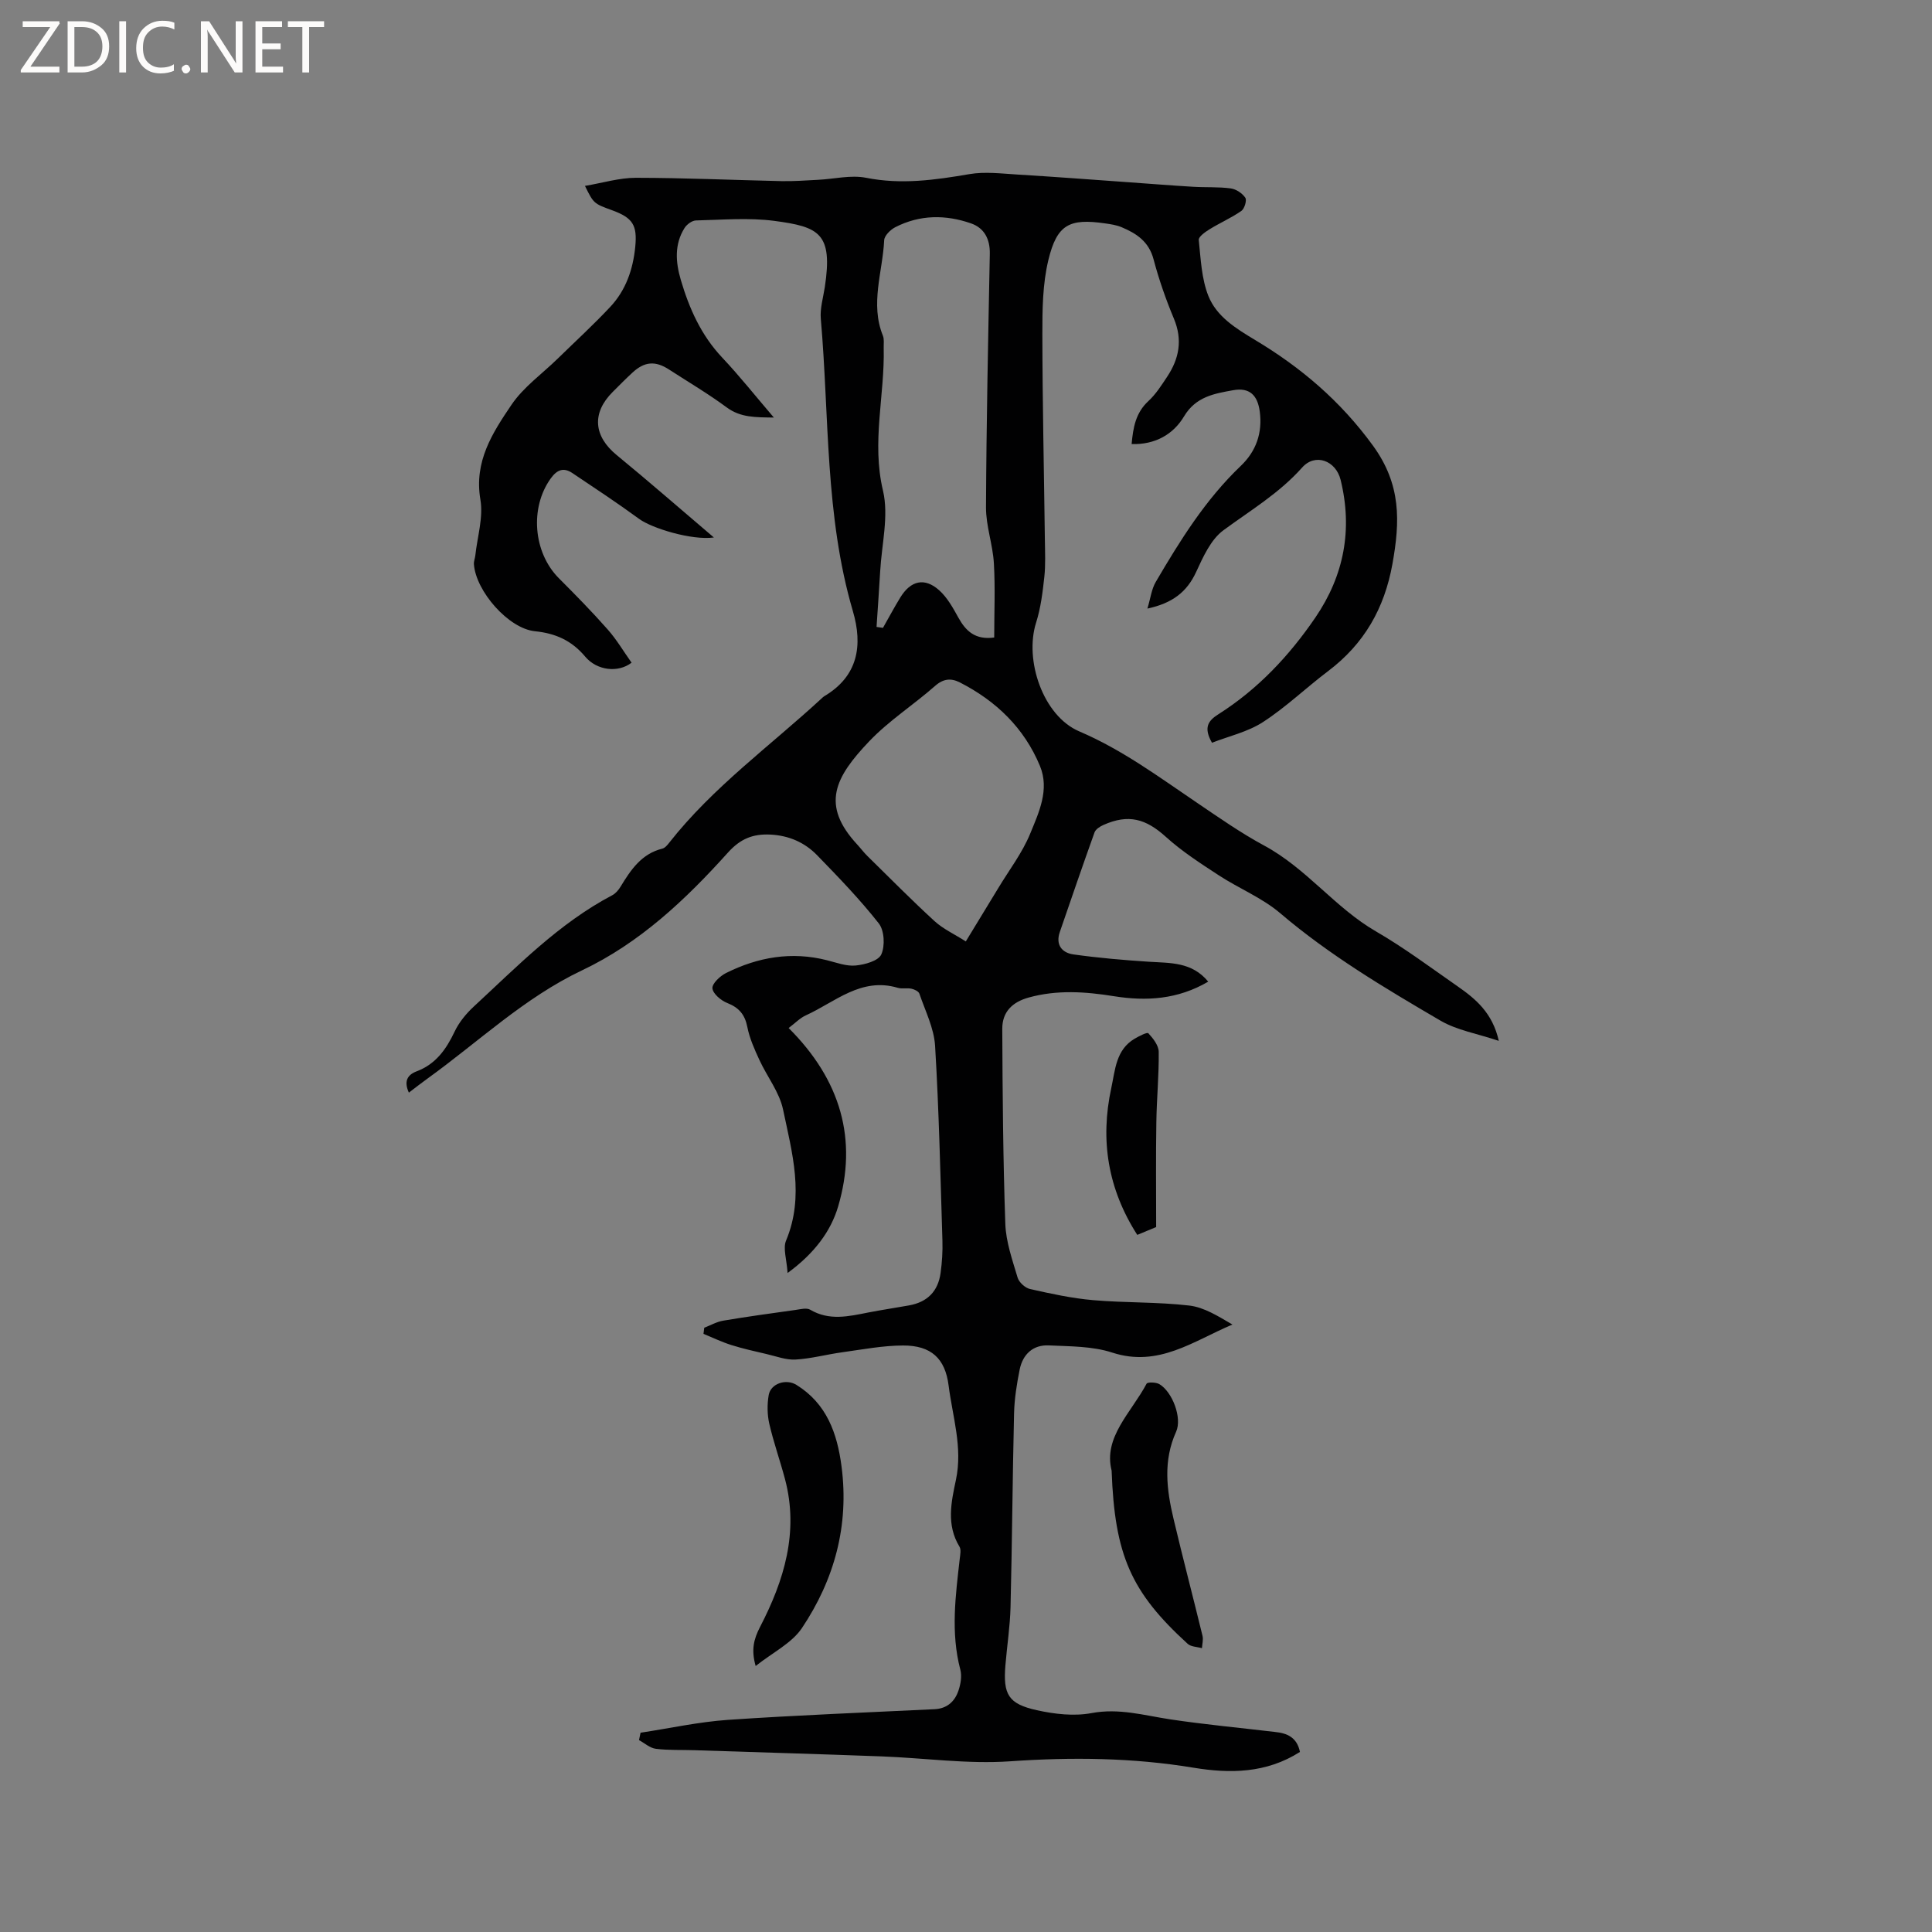 <svg enable-background="new 0 0 400 400" viewBox="0 0 400 400" xmlns="http://www.w3.org/2000/svg"><rect x="0" y="0" width="400" height="400" fill="#808080" stroke="none"/><g fill="#fcfbfa"><path d="m12.4 4.8-6.1 9h6v1.2h-8v-.5l6.1-8.9h-5.7v-1.2h7.6v.4z"/><path d="m14 15v-10.6h3c1.6 0 2.9.5 4 1.4s1.6 2.2 1.6 3.8-.5 3-1.6 3.9-2.4 1.5-4 1.5zm1.4-9.4v8.2h1.6c1.3 0 2.4-.4 3.1-1.1s1.1-1.8 1.1-3.1-.4-2.3-1.2-3-1.8-1-3.1-1z"/><path d="m26.1 4.4v10.6h-1.4v-10.6z"/><path d="m36.1 14.6c-.8.4-1.8.6-2.9.6-1.5 0-2.7-.5-3.6-1.4s-1.4-2.2-1.4-3.8c0-1.7.5-3.1 1.5-4.1s2.3-1.6 3.9-1.6c1 0 1.8.1 2.5.4v1.4c-.8-.4-1.6-.6-2.5-.6-1.2 0-2.1.4-2.9 1.2s-1.1 1.8-1.1 3.2c0 1.3.3 2.3 1 3s1.6 1.1 2.7 1.1c1 0 2-.2 2.7-.7v1.3z"/><path d="m37.6 14.3c0-.2.1-.5.3-.6s.4-.3.6-.3c.3 0 .5.1.6.3s.3.4.3.6-.1.4-.3.6-.4.3-.6.3c-.3 0-.5-.1-.6-.3s-.3-.4-.3-.6z"/><path d="m50.2 15h-1.6l-5.3-8.2c-.2-.2-.3-.5-.4-.7 0 .2.1.7.1 1.5v7.4h-1.4v-10.6h1.7l5.2 8.1c.2.4.4.6.4.7 0-.3-.1-.8-.1-1.5v-7.3h1.4z"/><path d="m58.6 15h-5.7v-10.6h5.5v1.2h-4.1v3.4h3.8v1.2h-3.8v3.6h4.3z"/><path d="m67.1 5.6h-3.1v9.4h-1.4v-9.4h-3v-1.2h7.5z"/></g><path d="m269.14 362.72c-6.99 4.45-14.52 4.5-22 3.27-12.65-2.09-25.24-2.22-38.02-1.33-8.81.61-17.75-.69-26.64-1.02-12.92-.48-25.84-.86-38.76-1.28-2.65-.09-5.32.04-7.93-.29-1.22-.15-2.33-1.17-3.49-1.8.11-.51.21-1.02.32-1.53 6.03-.91 12.02-2.24 18.08-2.66 14.25-.97 28.54-1.52 42.81-2.21 2.58-.13 4.16-1.6 4.92-3.82.46-1.35.75-3.02.4-4.35-2.03-7.69-.99-15.34-.12-23.01.09-.82.31-1.86-.06-2.47-2.76-4.51-1.71-9.24-.73-13.85 1.42-6.7-.7-13.04-1.52-19.51-.71-5.62-3.63-8.3-9.41-8.29-4.19.01-8.39.82-12.58 1.4-3.25.44-6.46 1.33-9.71 1.51-1.97.11-4.01-.68-6-1.14-2.44-.57-4.89-1.11-7.27-1.86-1.97-.62-3.85-1.53-5.78-2.32.05-.42.11-.85.16-1.27 1.3-.5 2.57-1.23 3.92-1.46 4.97-.84 9.96-1.52 14.96-2.22 1.02-.14 2.3-.49 3.05-.05 3.96 2.34 7.96 1.38 12.02.58 2.8-.55 5.64-.96 8.45-1.47 3.77-.68 6.01-2.89 6.53-6.73.3-2.2.45-4.44.38-6.65-.42-13.46-.71-26.93-1.52-40.36-.22-3.66-2.04-7.23-3.25-10.8-.17-.49-1.04-.9-1.65-1.03-.92-.2-1.95.08-2.84-.19-7.59-2.24-12.95 2.95-19.02 5.71-1.22.55-2.21 1.61-3.56 2.62 10.82 10.79 14.32 23.11 10.25 36.94-1.51 5.13-4.92 9.73-10.47 13.78-.18-2.84-.99-5.09-.31-6.72 3.84-9.2 1.24-18.21-.63-27.14-.76-3.6-3.31-6.8-4.9-10.26-1.01-2.19-2.03-4.46-2.49-6.8-.51-2.59-1.73-4.02-4.16-4.98-1.29-.51-2.95-1.9-3.07-3.03-.1-.97 1.56-2.54 2.79-3.16 6.63-3.32 13.6-4.53 20.94-2.66 1.95.49 3.99 1.27 5.9 1.09s4.72-.95 5.33-2.29c.8-1.76.64-4.95-.51-6.42-3.92-4.99-8.36-9.58-12.79-14.14-2.58-2.65-5.86-4.07-9.66-4.26-3.58-.17-6.18.83-8.78 3.72-8.74 9.72-18.24 18.71-30.24 24.4-11.94 5.67-21.4 14.78-31.95 22.38-1.27.91-2.5 1.88-3.88 2.93-1.03-2.29-.39-3.66 1.63-4.42 3.94-1.49 6.1-4.54 7.84-8.21.92-1.94 2.4-3.74 3.99-5.21 9.02-8.33 17.6-17.21 28.65-23.03.7-.37 1.31-1.09 1.73-1.79 2.11-3.47 4.32-6.79 8.64-7.86.55-.14 1.04-.73 1.42-1.22 9.06-11.53 20.94-20.07 31.59-29.91.16-.14.31-.3.49-.41 7.05-4.17 8.03-10.54 5.95-17.63-5.81-19.79-4.87-40.3-6.64-60.51-.19-2.15.49-4.39.83-6.58 1.69-11.14-1.15-12.48-10.46-13.71-5.32-.7-10.8-.21-16.21-.09-.82.02-1.9.81-2.37 1.56-2.14 3.4-1.85 7.09-.78 10.74 1.75 5.95 4.22 11.48 8.58 16.1 3.61 3.83 6.89 7.97 10.69 12.41-3.8-.06-6.87.03-9.76-2.1-3.83-2.83-7.95-5.26-11.95-7.85-2.84-1.84-5.07-1.66-7.56.64-1.4 1.29-2.74 2.65-4.09 4-4.39 4.38-3.96 9.16.82 13.08 6.61 5.42 13.05 11.05 20.12 17.06-4.6.63-12.82-1.91-15.45-3.83-4.52-3.31-9.2-6.39-13.85-9.51-1.81-1.21-3.16-.71-4.48 1.12-4.36 6.06-3.63 15.33 1.7 20.67 3.45 3.45 6.87 6.94 10.09 10.59 1.87 2.11 3.32 4.59 4.95 6.88-2.75 2.14-7.17 1.65-9.6-1.25-2.79-3.33-6.13-4.83-10.41-5.26-5.46-.55-12.21-8.26-12.63-13.85-.05-.61.22-1.23.29-1.85.42-3.86 1.68-7.88 1.05-11.56-1.35-7.89 2.51-13.82 6.42-19.6 2.49-3.69 6.37-6.43 9.62-9.61 3.63-3.55 7.39-6.99 10.86-10.7 3.22-3.44 4.7-7.75 5.16-12.4.45-4.52-.51-6.03-4.82-7.6-3.77-1.37-3.8-1.4-5.59-5.03 3.63-.61 7.09-1.68 10.56-1.68 10.05.01 20.1.47 30.15.69 2.51.05 5.02-.14 7.53-.27 3.33-.16 6.8-1.05 9.97-.42 7.28 1.45 14.27.46 21.39-.76 3.23-.55 6.66-.11 9.98.09 7.47.45 14.94 1.02 22.41 1.55 4.64.33 9.27.7 13.91.98 2.6.16 5.24-.01 7.81.34 1.11.15 2.39 1.01 3.01 1.93.35.53-.17 2.28-.82 2.73-2.07 1.44-4.42 2.46-6.57 3.79-.91.56-2.32 1.55-2.25 2.22.41 3.91.57 8.02 1.99 11.59 1.71 4.27 5.66 6.71 9.69 9.13 9.47 5.67 17.65 12.61 24.37 21.84 5.89 8.09 5.63 15.71 4.05 24.51-1.66 9.24-5.87 16.57-13.32 22.2-4.56 3.44-8.72 7.46-13.49 10.55-3.16 2.05-7.08 2.92-10.55 4.28-1.78-3.12-.83-4.54 1.29-5.88 8.19-5.19 14.71-12.12 20.13-20.07 5.92-8.69 7.73-18.21 5.21-28.48-.98-3.99-5.25-5.6-7.96-2.56-4.74 5.33-10.7 8.87-16.31 13-2.61 1.92-4.21 5.53-5.65 8.65-1.92 4.15-4.93 6.45-10.08 7.56.65-2.15.85-4.03 1.73-5.52 5.04-8.6 10.3-17.06 17.6-24.02 3.19-3.05 4.51-6.83 3.93-11.25-.45-3.42-2.14-5.03-5.51-4.42-3.87.7-7.72 1.31-10.17 5.42-2.22 3.72-5.97 5.88-10.85 5.73.31-3.42.83-6.47 3.48-8.91 1.53-1.41 2.7-3.26 3.87-5.02 2.49-3.74 3.24-7.64 1.41-12.02-1.67-4-3.11-8.12-4.22-12.31-.97-3.67-3.54-5.36-6.64-6.65-1.06-.44-2.25-.62-3.4-.78-7.38-1.07-9.96.21-11.74 7.6-1.19 4.95-1.25 10.24-1.24 15.38.02 14.18.34 28.37.52 42.55.03 2.54.16 5.11-.11 7.63-.35 3.2-.74 6.46-1.71 9.51-2.46 7.77 1.44 19.3 8.93 22.5 8.9 3.8 16.45 9.41 24.34 14.75 4.53 3.07 9.19 6.33 13.89 8.86 8.85 4.75 14.71 12.9 23.23 17.82 5.85 3.39 11.31 7.48 16.87 11.35 3.75 2.61 7.24 5.5 8.54 11.3-4.48-1.51-8.66-2.19-12.08-4.19-11.51-6.73-22.98-13.55-33.21-22.27-3.73-3.17-8.51-5.09-12.66-7.8-3.78-2.47-7.63-4.95-10.96-7.96-4.16-3.77-7.75-4.8-12.95-2.48-.72.32-1.6.88-1.84 1.54-2.46 6.85-4.82 13.75-7.19 20.63-.92 2.66.47 4.3 2.81 4.63 5.19.73 10.43 1.18 15.66 1.52 4.4.28 8.89.01 12.26 4.12-6.29 3.69-12.82 4.09-19.54 3.01-5.91-.95-11.78-1.35-17.64.28-3.39.94-5.47 2.98-5.46 6.47.06 13.46.16 26.93.63 40.38.13 3.74 1.46 7.48 2.54 11.12.29.99 1.56 2.15 2.58 2.38 4.31.97 8.66 1.92 13.04 2.3 6.62.58 13.33.35 19.92 1.12 3.1.36 6.02 2.23 8.94 3.93-8.08 3.41-15.3 8.93-24.88 5.81-4.1-1.34-8.72-1.28-13.12-1.49-3.28-.16-5.41 1.84-6.05 5.01-.6 3-1.09 6.06-1.16 9.11-.32 13.35-.4 26.72-.73 40.07-.1 4.02-.73 8.02-1.06 12.03-.5 6.05.59 8 6.51 9.31 3.66.81 7.69 1.28 11.31.6 5.69-1.07 10.88.47 16.28 1.29 7.2 1.08 14.46 1.75 21.69 2.61 2.51.25 4.57 1.09 5.19 4.14zm-87.66-232.92c.44.06.89.13 1.33.19 1.19-2.1 2.33-4.23 3.59-6.29 2.16-3.52 5.04-4.19 8.06-1.48 1.67 1.5 2.85 3.64 3.96 5.65 1.56 2.82 3.52 4.65 7.42 4.12 0-5.14.23-10.29-.07-15.4-.23-3.88-1.65-7.72-1.63-11.57.08-17.49.45-34.98.79-52.47.06-3.03-1.13-5.33-3.86-6.29-5.27-1.85-10.63-1.83-15.71.78-1 .51-2.26 1.75-2.3 2.7-.32 6.57-2.94 13.13-.27 19.75.3.74.15 1.66.17 2.5.24 9.84-2.54 19.54-.15 29.58 1.24 5.24-.27 11.13-.58 16.73-.22 3.84-.5 7.67-.75 11.5zm18.48 65.11c2.56-4.2 4.66-7.63 6.74-11.07 2.24-3.72 4.95-7.25 6.58-11.22 1.8-4.39 4.06-9.14 2.03-14.04-3.25-7.84-9.05-13.44-16.56-17.28-1.82-.93-3.42-.82-5.15.71-4.45 3.92-9.55 7.18-13.62 11.45-7.11 7.46-10.12 13.17-2.49 21.4.72.78 1.35 1.64 2.11 2.38 4.61 4.53 9.16 9.14 13.92 13.5 1.79 1.62 4.11 2.68 6.44 4.17z" fill="#010102"/><path d="m156.45 344.93c-.95-3.35-.41-5.54.92-8.11 4.96-9.57 8.06-19.62 5.16-30.57-1.02-3.85-2.37-7.62-3.26-11.49-.43-1.9-.45-4.01-.12-5.92.41-2.4 3.6-3.45 5.75-2.11 6.25 3.88 8.43 9.98 9.33 16.87 1.6 12.25-1.48 23.44-8.21 33.49-2.12 3.14-6.08 5.06-9.57 7.84z" fill="#010102"/><path d="m230.15 304.48c-1.76-6.92 4.04-11.99 7.24-18 .19-.36 1.94-.32 2.64.09 2.67 1.56 4.77 6.98 3.47 9.86-2.71 5.99-1.97 11.98-.54 17.99 1.92 8.11 4.04 16.17 6.01 24.27.19.79-.07 1.7-.12 2.55-1-.29-2.27-.28-2.96-.91-11.72-10.7-15.11-18.32-15.74-35.85z" fill="#010102"/><path d="m239.37 254.05c-1.42.59-2.57 1.06-3.91 1.62-6.09-9.5-7.72-19.63-5.38-30.41.81-3.72.94-7.92 4.84-10.21.91-.53 2.58-1.4 2.84-1.12.98 1.06 2.12 2.51 2.14 3.83.06 4.84-.42 9.69-.49 14.54-.12 7.15-.04 14.31-.04 21.75z" fill="#010102"/></svg>
